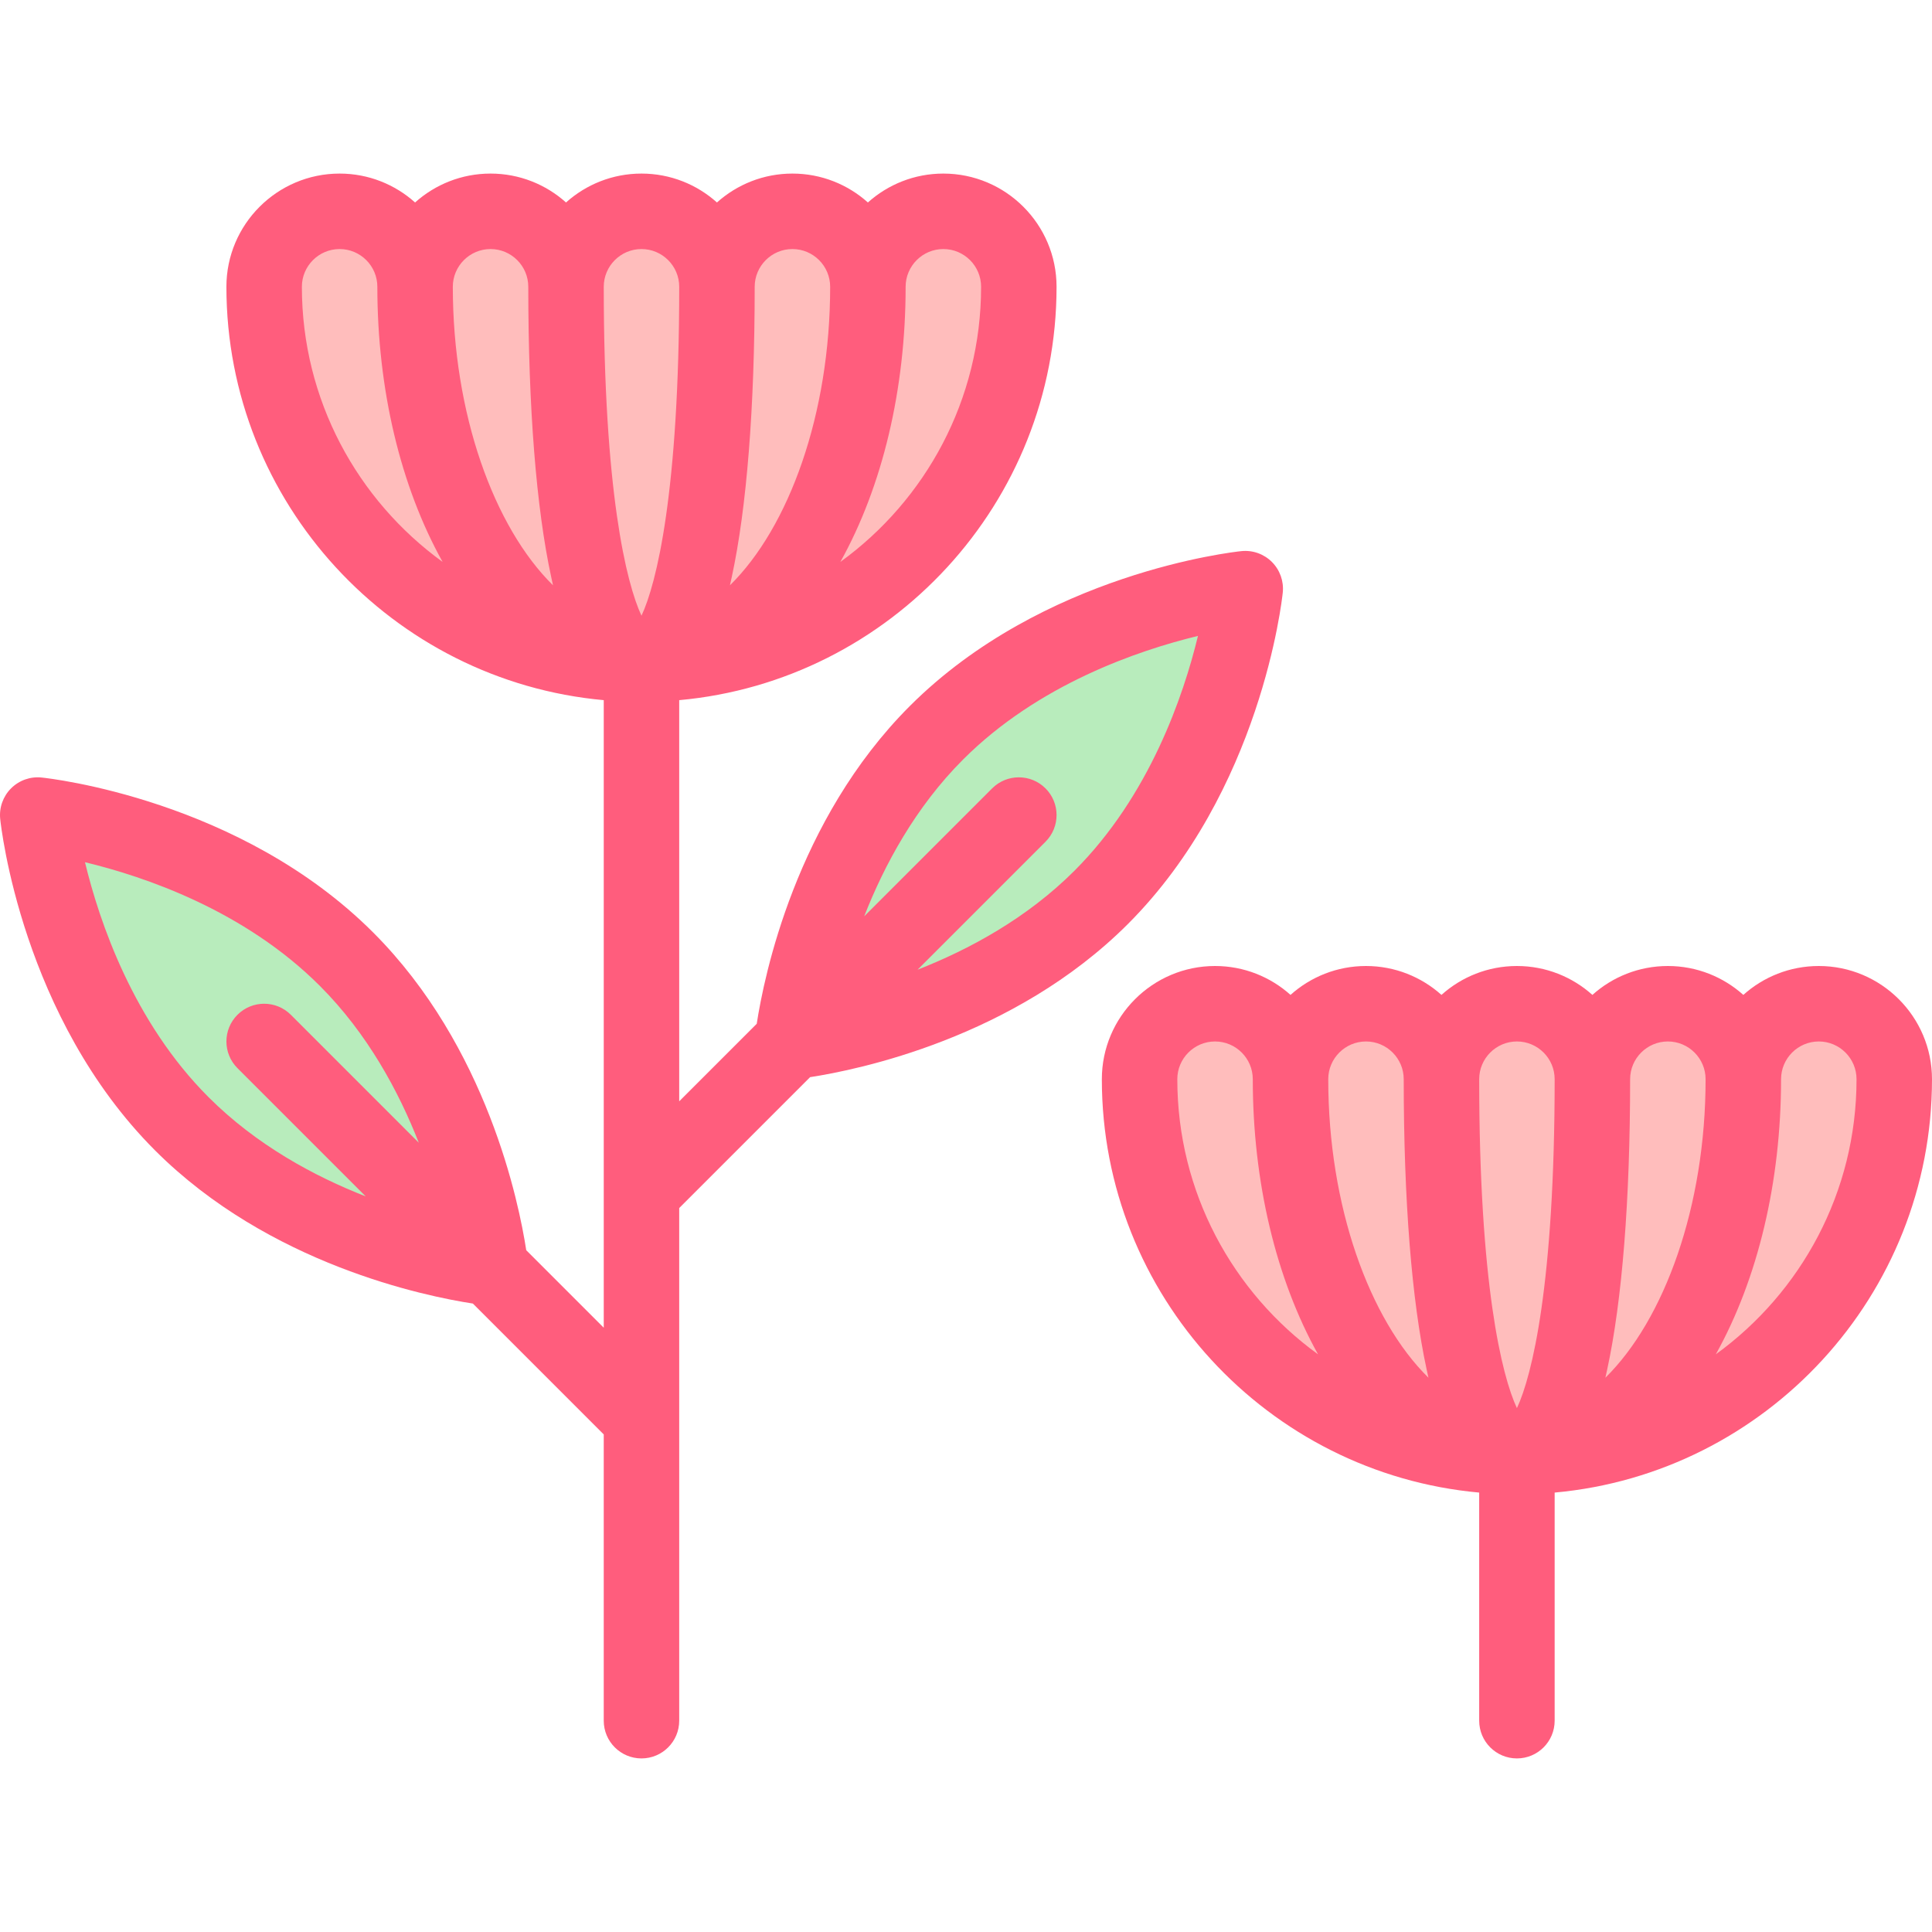 <svg id="Layer_1" enable-background="new 0 0 512 512" height="512" viewBox="0 0 512 512" width="512" xmlns="http://www.w3.org/2000/svg"><g><path d="m250 56c-11.046 0-20 8.954-20 20 0-11.046-8.954-20-20-20s-20 8.954-20 20c0-11.046-8.954-20-20-20s-20 8.954-20 20c0-11.046-8.954-20-20-20s-20 8.954-20 20c0-11.046-8.954-20-20-20s-20 8.954-20 20c0 55.229 44.772 100 100 100s100-44.771 100-100c0-11.046-8.954-20-20-20z" fill="#ffbdbc"/><path d="m48.182 297.818c33.137 33.137 81.818 38.182 81.818 38.182s-5.045-48.681-38.182-81.818-81.818-38.182-81.818-38.182 5.045 48.681 38.182 81.818z" fill="#b8ecbc"/><path d="m291.818 237.818c-33.137 33.137-81.818 38.182-81.818 38.182s5.045-48.681 38.182-81.818 81.818-38.182 81.818-38.182-5.045 48.681-38.182 81.818z" fill="#b8ecbc"/><g><path d="m482 266c-11.046 0-20 8.954-20 20 0-11.046-8.954-20-20-20s-20 8.954-20 20c0-11.046-8.954-20-20-20s-20 8.954-20 20c0-11.046-8.954-20-20-20s-20 8.954-20 20c0-11.046-8.954-20-20-20s-20 8.954-20 20c0 55.229 44.772 100 100 100s100-44.771 100-100c0-11.046-8.954-20-20-20z" fill="#ffbdbc"/><g fill="#ff5d7d"><path d="m214.686 285.457c12.515-1.92 53.969-10.333 84.204-40.567 35.241-35.242 40.836-85.727 41.057-87.858.311-2.996-.746-5.973-2.875-8.103-2.13-2.13-5.106-3.189-8.102-2.875-2.132.221-52.617 5.815-87.859 41.057-30.235 30.236-38.648 71.69-40.568 84.205l-20.543 20.541v-106.308c55.986-5.068 100-52.265 100-109.549 0-16.542-13.458-30-30-30-7.677 0-14.689 2.898-20 7.658-5.311-4.76-12.323-7.658-20-7.658s-14.689 2.898-20 7.658c-5.311-4.76-12.323-7.658-20-7.658s-14.689 2.898-20 7.658c-5.311-4.76-12.323-7.658-20-7.658s-14.689 2.898-20 7.658c-5.311-4.76-12.323-7.658-20-7.658-16.542 0-30 13.458-30 30 0 57.284 44.014 104.48 100 109.549v166.309l-20.542-20.542c-1.92-12.514-10.333-53.969-40.568-84.205-35.242-35.241-85.727-40.836-87.858-41.057-2.992-.318-5.972.745-8.102 2.875-2.129 2.13-3.186 5.106-2.875 8.103.221 2.132 5.816 52.616 41.057 87.858 30.235 30.234 71.689 38.647 84.204 40.567l34.684 34.686v75.857c0 5.522 4.477 10 10 10s10-4.478 10-10v-135.857zm40.567-84.204c19.904-19.903 46.408-28.899 62.22-32.726-3.827 15.816-12.824 42.318-32.725 62.22-12.674 12.674-28.025 20.925-41.587 26.235l33.911-33.911c3.905-3.905 3.905-10.237 0-14.143-3.905-3.904-10.237-3.904-14.143 0l-33.91 33.91c5.31-13.562 13.561-28.912 26.234-41.585zm-200 89.494c-19.917-19.918-28.912-46.443-32.733-62.251 15.779 3.793 42.227 12.756 62.228 32.757 12.675 12.675 20.926 28.025 26.236 41.587l-33.911-33.912c-3.905-3.904-10.237-3.904-14.143 0-3.905 3.905-3.905 10.237 0 14.143l33.982 33.982c-13.553-5.299-28.915-13.561-41.659-26.306zm194.747-224.747c5.514 0 10 4.486 10 10 0 29.96-14.715 56.547-37.297 72.915 11.173-20.03 17.297-45.766 17.297-72.915 0-5.514 4.486-10 10-10zm-40 0c5.514 0 10 4.486 10 10 0 33.656-10.898 63.709-26.556 79.112.18-.799.336-1.52.471-2.144 3.981-18.382 6.085-44.998 6.085-76.968 0-5.514 4.486-10 10-10zm-40 0c5.514 0 10 4.486 10 10 0 54.184-5.979 78.603-10 87.169-4.021-8.566-10-32.985-10-87.169 0-5.514 4.486-10 10-10zm-40 0c5.514 0 10 4.486 10 10 0 31.97 2.104 58.586 6.084 76.969.135.624.291 1.344.471 2.144-15.657-15.404-26.555-45.457-26.555-79.113 0-5.514 4.486-10 10-10zm-50 10c0-5.514 4.486-10 10-10s10 4.486 10 10c0 27.149 6.124 52.885 17.297 72.915-22.582-16.368-37.297-42.955-37.297-72.915z"/><path d="m512 286c0-16.542-13.458-30-30-30-7.677 0-14.689 2.898-20 7.658-5.311-4.76-12.323-7.658-20-7.658s-14.689 2.898-20 7.658c-5.311-4.76-12.323-7.658-20-7.658s-14.689 2.898-20 7.658c-5.311-4.76-12.323-7.658-20-7.658s-14.689 2.898-20 7.658c-5.311-4.76-12.323-7.658-20-7.658-16.542 0-30 13.458-30 30 0 57.284 44.014 104.48 100 109.549v60.451c0 5.522 4.477 10 10 10s10-4.478 10-10v-60.451c55.986-5.068 100-52.265 100-109.549zm-70-10c5.514 0 10 4.486 10 10 0 33.656-10.898 63.709-26.556 79.112.18-.799.336-1.52.471-2.144 3.981-18.382 6.085-44.998 6.085-76.968 0-5.514 4.486-10 10-10zm-40 0c5.514 0 10 4.486 10 10 0 54.184-5.979 78.603-10 87.169-4.021-8.566-10-32.985-10-87.169 0-5.514 4.486-10 10-10zm-40 0c5.514 0 10 4.486 10 10 0 31.97 2.104 58.586 6.084 76.969.135.624.291 1.344.471 2.144-15.657-15.404-26.555-45.457-26.555-79.113 0-5.514 4.486-10 10-10zm-50 10c0-5.514 4.486-10 10-10s10 4.486 10 10c0 27.149 6.124 52.885 17.297 72.915-22.582-16.368-37.297-42.955-37.297-72.915zm142.703 72.915c11.173-20.03 17.297-45.766 17.297-72.915 0-5.514 4.486-10 10-10s10 4.486 10 10c0 29.96-14.715 56.547-37.297 72.915z"/></g></g></g></svg>